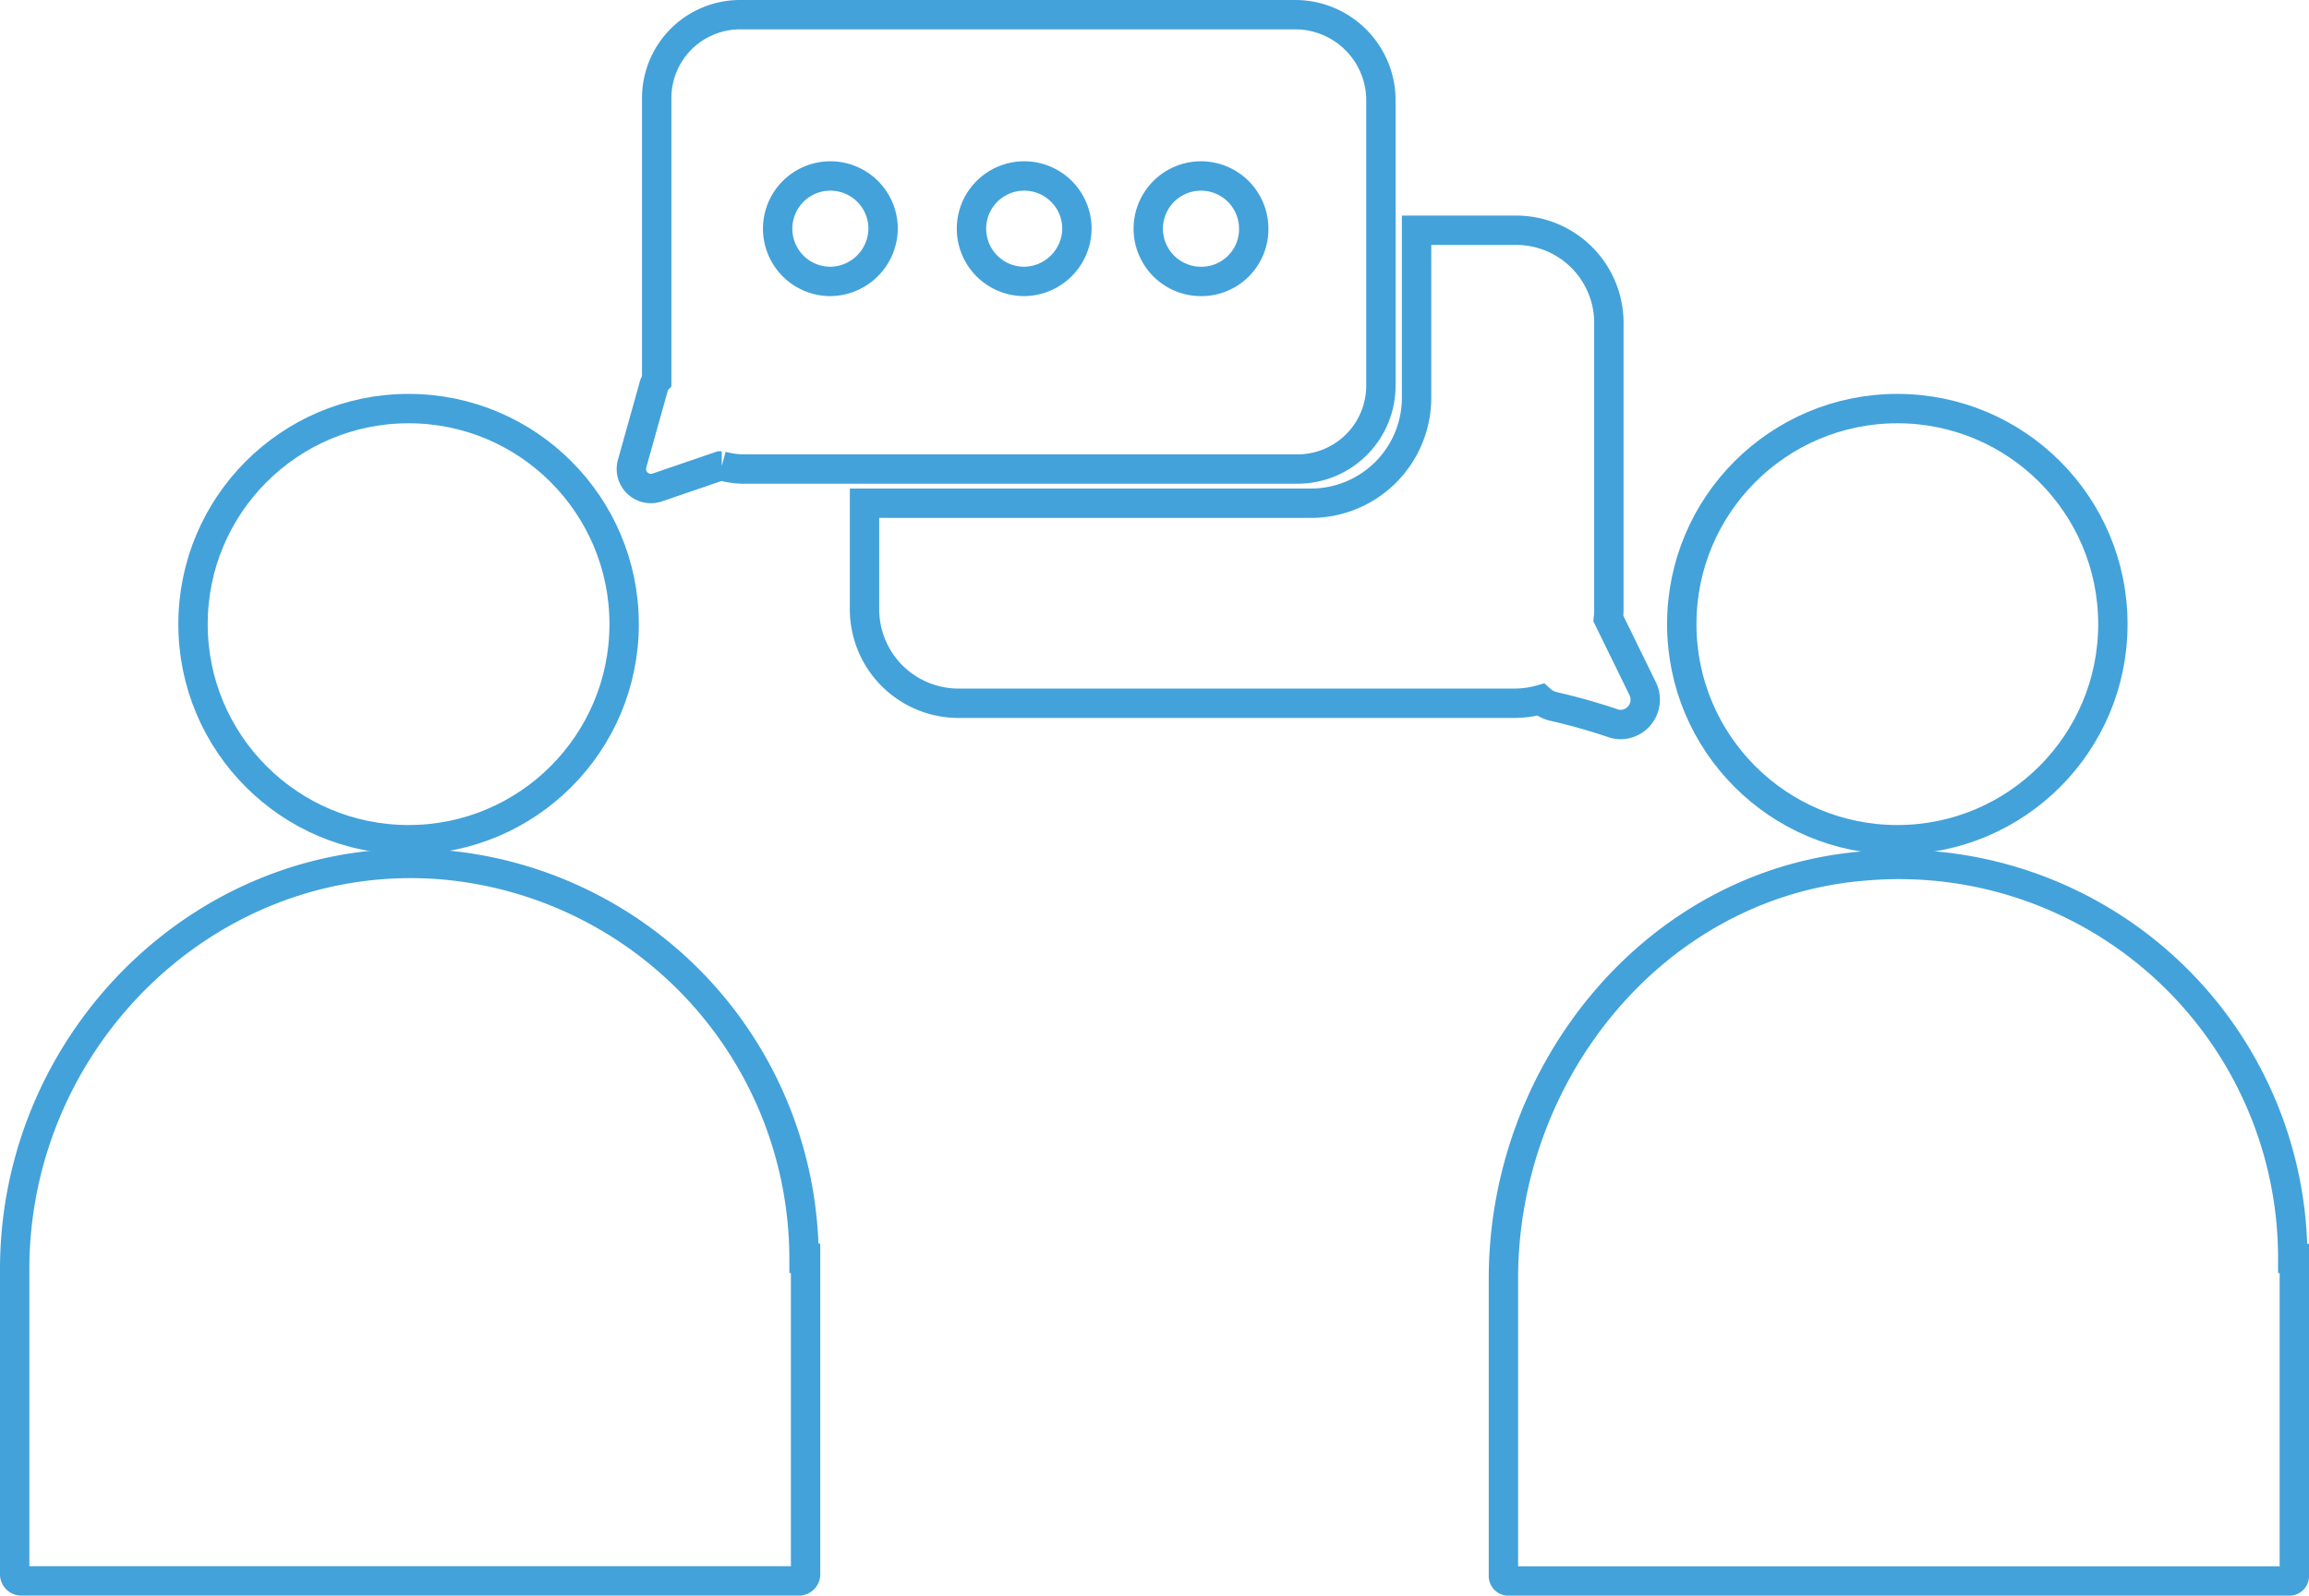 <svg xmlns="http://www.w3.org/2000/svg" width="117.936" height="81.5" viewBox="0 0 117.936 81.5"><g transform="translate(0.75 0.75)"><g transform="translate(0 20.119)"><ellipse cx="11.01" cy="11.01" rx="11.01" ry="11.01" transform="translate(9.109)" fill="none" stroke="#43a2da" stroke-width="1.5"/><path d="M40.317,74.9A20.206,20.206,0,0,0,21.7,54.786C9.9,53.914,0,63.657,0,75.459v15.6a.341.341,0,0,0,.317.317H40.079a.341.341,0,0,0,.317-.317V74.9Z" transform="translate(0 -31.499)" fill="none" stroke="#43a2da" stroke-width="1.5"/><g transform="translate(76.04)"><ellipse cx="11.01" cy="11.01" rx="11.01" ry="11.01" transform="translate(9.109)" fill="none" stroke="#43a2da" stroke-width="1.5"/><path d="M136.317,74.919a20.113,20.113,0,0,0-21.941-20.04C103.762,55.751,96,65.335,96,75.949V91.157a.253.253,0,0,0,.238.238h39.921a.253.253,0,0,0,.238-.238V74.919Z" transform="translate(-96 -31.513)" fill="none" stroke="#43a2da" stroke-width="1.5"/></g></g><g transform="translate(31.482)"><g transform="translate(11.924 11.01)"><path d="M-666.148-2087.822a31.311,31.311,0,0,0-3.089-.871,1.473,1.473,0,0,1-.64-.342,4.929,4.929,0,0,1-1.341.184h-28.356a4.8,4.8,0,0,1-4.831-4.832v-5.385h22.811a5.391,5.391,0,0,0,5.386-5.386v-8.555h5.069a4.734,4.734,0,0,1,4.753,4.832v14.494a5.009,5.009,0,0,1-.026.506l1.768,3.614a1.271,1.271,0,0,1-1.143,1.8A1.23,1.23,0,0,1-666.148-2087.822Z" transform="translate(704.406 2113.01)" fill="none" stroke="#43a2da" stroke-width="1.5"/></g><path d="M73.69,0H45.333a4.259,4.259,0,0,0-4.277,4.277V18.693a.6.6,0,0,0-.158.317l-1.109,3.96a1,1,0,0,0,1.267,1.188L44.3,23.049h.079a4.636,4.636,0,0,0,1.03.158H73.769a4.259,4.259,0,0,0,4.277-4.277V4.277A4.379,4.379,0,0,0,73.69,0ZM49.927,13.624a2.693,2.693,0,1,1,2.693-2.693A2.722,2.722,0,0,1,49.927,13.624Zm9.9,0a2.693,2.693,0,1,1,2.693-2.693A2.722,2.722,0,0,1,59.828,13.624Zm9.03,0a2.693,2.693,0,1,1,2.693-2.693A2.671,2.671,0,0,1,68.858,13.624Z" transform="translate(-39.746)" fill="none" stroke="#43a2da" stroke-width="1.5"/></g></g></svg>